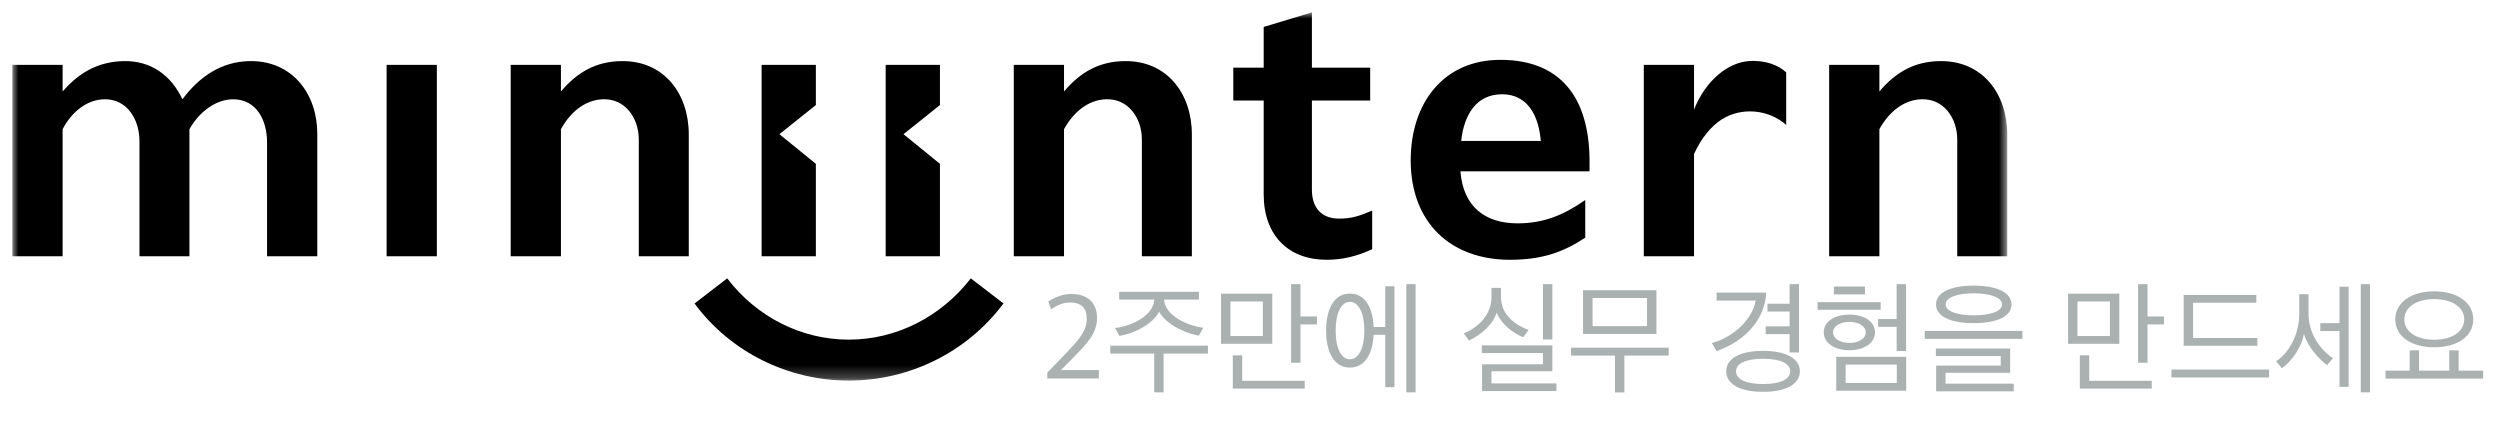 <svg width="202" height="34" viewBox="0 0 202 34" fill="none" xmlns="http://www.w3.org/2000/svg">
<path fill-rule="evenodd" clip-rule="evenodd" d="M84.62 30.58H88.79V29.9H85.73L86.78 28.84C87.94 27.66 88.64 26.86 88.64 25.7C88.64 24.5 87.91 23.75 86.56 23.75C85.8 23.75 85.12 24.09 84.7 24.36L84.93 24.99C85.32 24.72 85.86 24.44 86.43 24.44C87.38 24.44 87.81 24.88 87.81 25.77C87.81 26.73 87.17 27.46 86.22 28.45L84.62 30.11V30.58ZM97.23 26.48C95.89 26.33 94.1 25.44 94.06 24.21H96.87V23.58H90.43V24.21H93.26C93.22 25.43 91.53 26.35 90.1 26.5L90.45 27.14C91.94 26.89 93.3 25.99 93.65 25.17C94.05 25.99 95.44 26.87 96.87 27.12L97.23 26.48ZM94.02 31.7V28.57H97.6V27.93H89.71V28.57H93.26V31.7H94.02ZM102.8 27.78V23.73H98.66V27.78H102.8ZM102.04 27.15H99.42V24.36H102.04V27.15ZM106.41 26.21V25.57H105.08V22.96H104.32V29.31H105.08V26.21H106.41ZM105.42 31.4V30.77H100.37V28.71H99.61V31.4H105.42ZM109.07 23.72C107.8 23.72 107.15 24.96 107.15 26.71C107.15 28.47 107.8 29.7 109.07 29.7C110.27 29.7 110.91 28.63 110.99 27.05H111.93V31.28H112.67V23.13H111.93V26.42H110.99C110.93 24.83 110.28 23.72 109.07 23.72ZM110.24 26.71C110.24 28.13 109.78 29.03 109.07 29.03C108.37 29.03 107.92 28.13 107.92 26.71C107.92 25.3 108.37 24.39 109.07 24.39C109.78 24.39 110.24 25.3 110.24 26.71ZM114.38 31.7V22.96H113.63V31.7H114.38ZM125.43 27.43V22.96H124.67V27.43H125.43ZM123.51 26.66C122.43 26.27 121.28 25.42 121.28 24.01V23.26H120.51V24.04C120.51 25.44 119.4 26.49 118.27 26.94L118.69 27.52C119.74 27.02 120.65 26.17 120.92 25.27C121.33 26.19 122.21 26.91 123.08 27.25L123.51 26.66ZM125.76 31.6V30.98H120.51V30H125.43V27.91H119.73V28.53H124.67V29.43H119.75V31.6H125.76ZM133.84 26.98V23.45H127.91V26.98H133.84ZM133.08 26.35H128.68V24.08H133.08V26.35ZM131.25 31.71V28.73H134.83V28.09H126.94V28.73H130.49V31.71H131.25ZM145.43 30C145.43 28.99 144.35 28.35 142.46 28.35C140.55 28.35 139.48 28.99 139.48 30C139.48 31.02 140.55 31.66 142.46 31.66C144.35 31.66 145.43 31.02 145.43 30ZM142.46 28.99C143.84 28.99 144.65 29.36 144.65 30C144.65 30.65 143.84 31.03 142.46 31.03C141.08 31.03 140.27 30.65 140.27 30C140.27 29.36 141.08 28.99 142.46 28.99ZM142.67 27H144.6V28.48H145.36V22.96H144.6V24.54H142.81V25.17H144.6V26.37H142.67V27ZM142.72 23.64H138.7V24.29H141.86C141.6 25.77 140.12 27.22 138.32 27.72L138.7 28.37C141.01 27.56 142.59 25.84 142.72 23.64ZM154.02 31.57V28.83H148.37V31.57H154.02ZM153.26 30.94H149.13V29.46H153.26V30.94ZM154.01 28.36V22.96H153.25V25.78H151.75V26.41H153.25V28.36H154.01ZM150.69 23.79V23.15H148.18V23.79H150.69ZM151.96 25.03V24.41H146.86V25.03H151.96ZM151.5 26.86C151.5 25.96 150.61 25.42 149.43 25.42C148.25 25.42 147.36 25.96 147.36 26.86C147.36 27.74 148.26 28.3 149.43 28.3C150.61 28.3 151.5 27.73 151.5 26.86ZM150.75 26.86C150.75 27.39 150.13 27.71 149.43 27.71C148.76 27.71 148.11 27.39 148.11 26.86C148.11 26.32 148.75 26.01 149.43 26.01C150.13 26.01 150.75 26.32 150.75 26.86ZM163.41 27.38V26.74H155.52V27.38H163.41ZM162.53 24.6C162.53 23.64 161.37 23.08 159.47 23.08C157.59 23.08 156.43 23.64 156.43 24.6C156.43 25.56 157.59 26.11 159.47 26.11C161.37 26.11 162.53 25.56 162.53 24.6ZM159.47 23.7C160.86 23.7 161.76 24.05 161.76 24.6C161.76 25.14 160.86 25.48 159.47 25.48C158.1 25.48 157.21 25.14 157.21 24.6C157.21 24.05 158.1 23.7 159.47 23.7ZM162.71 31.62V31H157.2V30.12H162.42V28.16H156.42V28.77H161.66V29.54H156.44V31.62H162.71ZM171.24 27.78V23.73H167.1V27.78H171.24ZM170.48 27.15H167.86V24.36H170.48V27.15ZM174.85 26.21V25.57H173.52V22.96H172.76V29.31H173.52V26.21H174.85ZM173.86 31.4V30.77H168.81V28.71H168.05V31.4H173.86ZM182.39 27.94V27.31H177.2V24.46H182.31V23.83H176.44V27.94H182.39ZM183.34 30.5V29.86H175.45V30.5H183.34ZM191.5 31.7V22.96H190.75V31.7H191.5ZM189.77 31.26V23.17H189.03V26.11H187.48V26.75H189.03V31.26H189.77ZM188.5 28.94C187.55 28.31 186.53 27.04 186.53 25.34V23.77H185.78V25.36C185.78 27.07 184.9 28.56 183.91 29.19L184.38 29.76C185.25 29.13 185.97 27.99 186.16 26.99C186.44 27.98 187.36 29.02 188.03 29.5L188.5 28.94ZM199.84 25.81C199.84 24.46 198.59 23.54 196.68 23.54C194.8 23.54 193.54 24.46 193.54 25.81C193.54 27.16 194.8 28.06 196.68 28.06C198.58 28.06 199.84 27.16 199.84 25.81ZM199.11 25.81C199.11 26.79 198.14 27.45 196.68 27.45C195.23 27.45 194.27 26.79 194.27 25.81C194.27 24.83 195.23 24.17 196.68 24.17C198.15 24.17 199.11 24.83 199.11 25.81ZM200.64 30.59V29.95H198.66V28.32L197.9 28.3V29.95H195.46V28.3L194.7 28.32V29.95H192.75V30.59H200.64Z" fill="#ABB1B1"/>
<mask id="mask0" mask-type="alpha" maskUnits="userSpaceOnUse" x="1" y="1" width="162" height="30">
<path fill-rule="evenodd" clip-rule="evenodd" d="M81.592 30.751H162.183V1H81.592H1V30.751H81.592Z" fill="white"/>
</mask>
<g mask="url(#mask0)">
<path fill-rule="evenodd" clip-rule="evenodd" d="M68.58 30.751C63.689 30.751 59.021 28.458 56.12 24.521L58.757 22.492C61.111 25.576 64.704 27.443 68.58 27.443C72.456 27.443 76.048 25.576 78.443 22.492L81.081 24.521C78.138 28.458 73.491 30.751 68.58 30.751ZM156.765 4.937C160.154 4.896 162.184 7.535 162.184 10.863V20.706H158.145V11.269C158.145 9.523 157.029 7.94 155.223 8.022C153.741 8.083 152.584 9.118 151.854 10.437V20.706H147.795V5.242H151.854V7.393C153.173 5.83 154.695 4.957 156.765 4.937ZM50.234 4.937C53.623 4.896 55.653 7.535 55.653 10.863V20.706H51.614V11.269C51.614 9.523 50.498 7.94 48.691 8.022C47.21 8.083 46.053 9.118 45.323 10.437V20.706H41.264V5.242H45.323V7.393C46.642 5.83 48.164 4.957 50.234 4.937ZM90.883 4.937C94.272 4.896 96.302 7.535 96.302 10.863V20.706H92.263V11.269C92.263 9.523 91.147 7.94 89.341 8.022C87.859 8.083 86.703 9.118 85.972 10.437V20.706H81.913V5.242H85.972V7.393C87.291 5.83 88.813 4.957 90.883 4.937ZM62.978 10.843L65.921 8.489V5.242H61.538V20.706H65.921V13.237L62.978 10.843ZM124.497 11.39C124.335 9.402 123.462 7.616 121.372 7.616C119.281 7.616 118.287 9.28 118.064 11.39H124.497ZM121.271 4.836C126.527 4.856 128.495 8.428 128.434 13.258V13.846H118.003C118.227 16.687 119.971 18.047 122.63 18.047C124.741 18.047 126.384 17.357 128.089 16.16V19.204C126.324 20.361 124.639 20.99 122.001 20.99C117.232 20.99 113.985 18.007 113.985 12.953C113.985 8.346 116.623 4.816 121.271 4.836ZM73.004 10.843L75.947 8.489V5.242H71.563V20.706H75.947V13.237L73.004 10.843ZM141.301 4.937C142.701 4.836 143.736 5.302 144.325 5.85V10.092C142.924 8.854 140.733 8.61 139.089 9.666C138.338 10.153 137.485 11.086 136.877 12.446V20.706H132.818V5.242H136.877V8.854C137.831 6.459 139.637 5.059 141.301 4.937ZM102.106 2.177L106.002 1V5.465H110.711V8.123H106.002V15.267C105.982 16.789 106.774 17.641 108.133 17.662C109.229 17.682 109.919 17.418 110.873 17.012V20.137C109.595 20.726 108.438 20.99 107.179 20.99C104.135 20.99 102.106 19.042 102.106 15.713V8.123H99.65V5.465H102.106V2.177ZM31.238 20.706H35.297V5.242H31.238V20.706ZM10.011 4.937C12.182 4.896 13.826 6.073 14.739 8.022C16.119 6.175 17.905 4.978 20.158 4.937C23.628 4.876 25.637 7.596 25.637 10.802V20.706H21.578V11.492C21.578 9.747 20.746 8.022 18.839 8.022C17.479 8.022 16.119 8.996 15.307 10.437V20.706H11.269V11.411C11.269 9.646 10.274 8.022 8.489 8.022C7.007 8.022 5.769 9.077 5.059 10.437V20.706H1V5.242H5.059V7.393C6.419 5.83 7.961 4.978 10.011 4.937Z" fill="black"/>
</g>
</svg>
